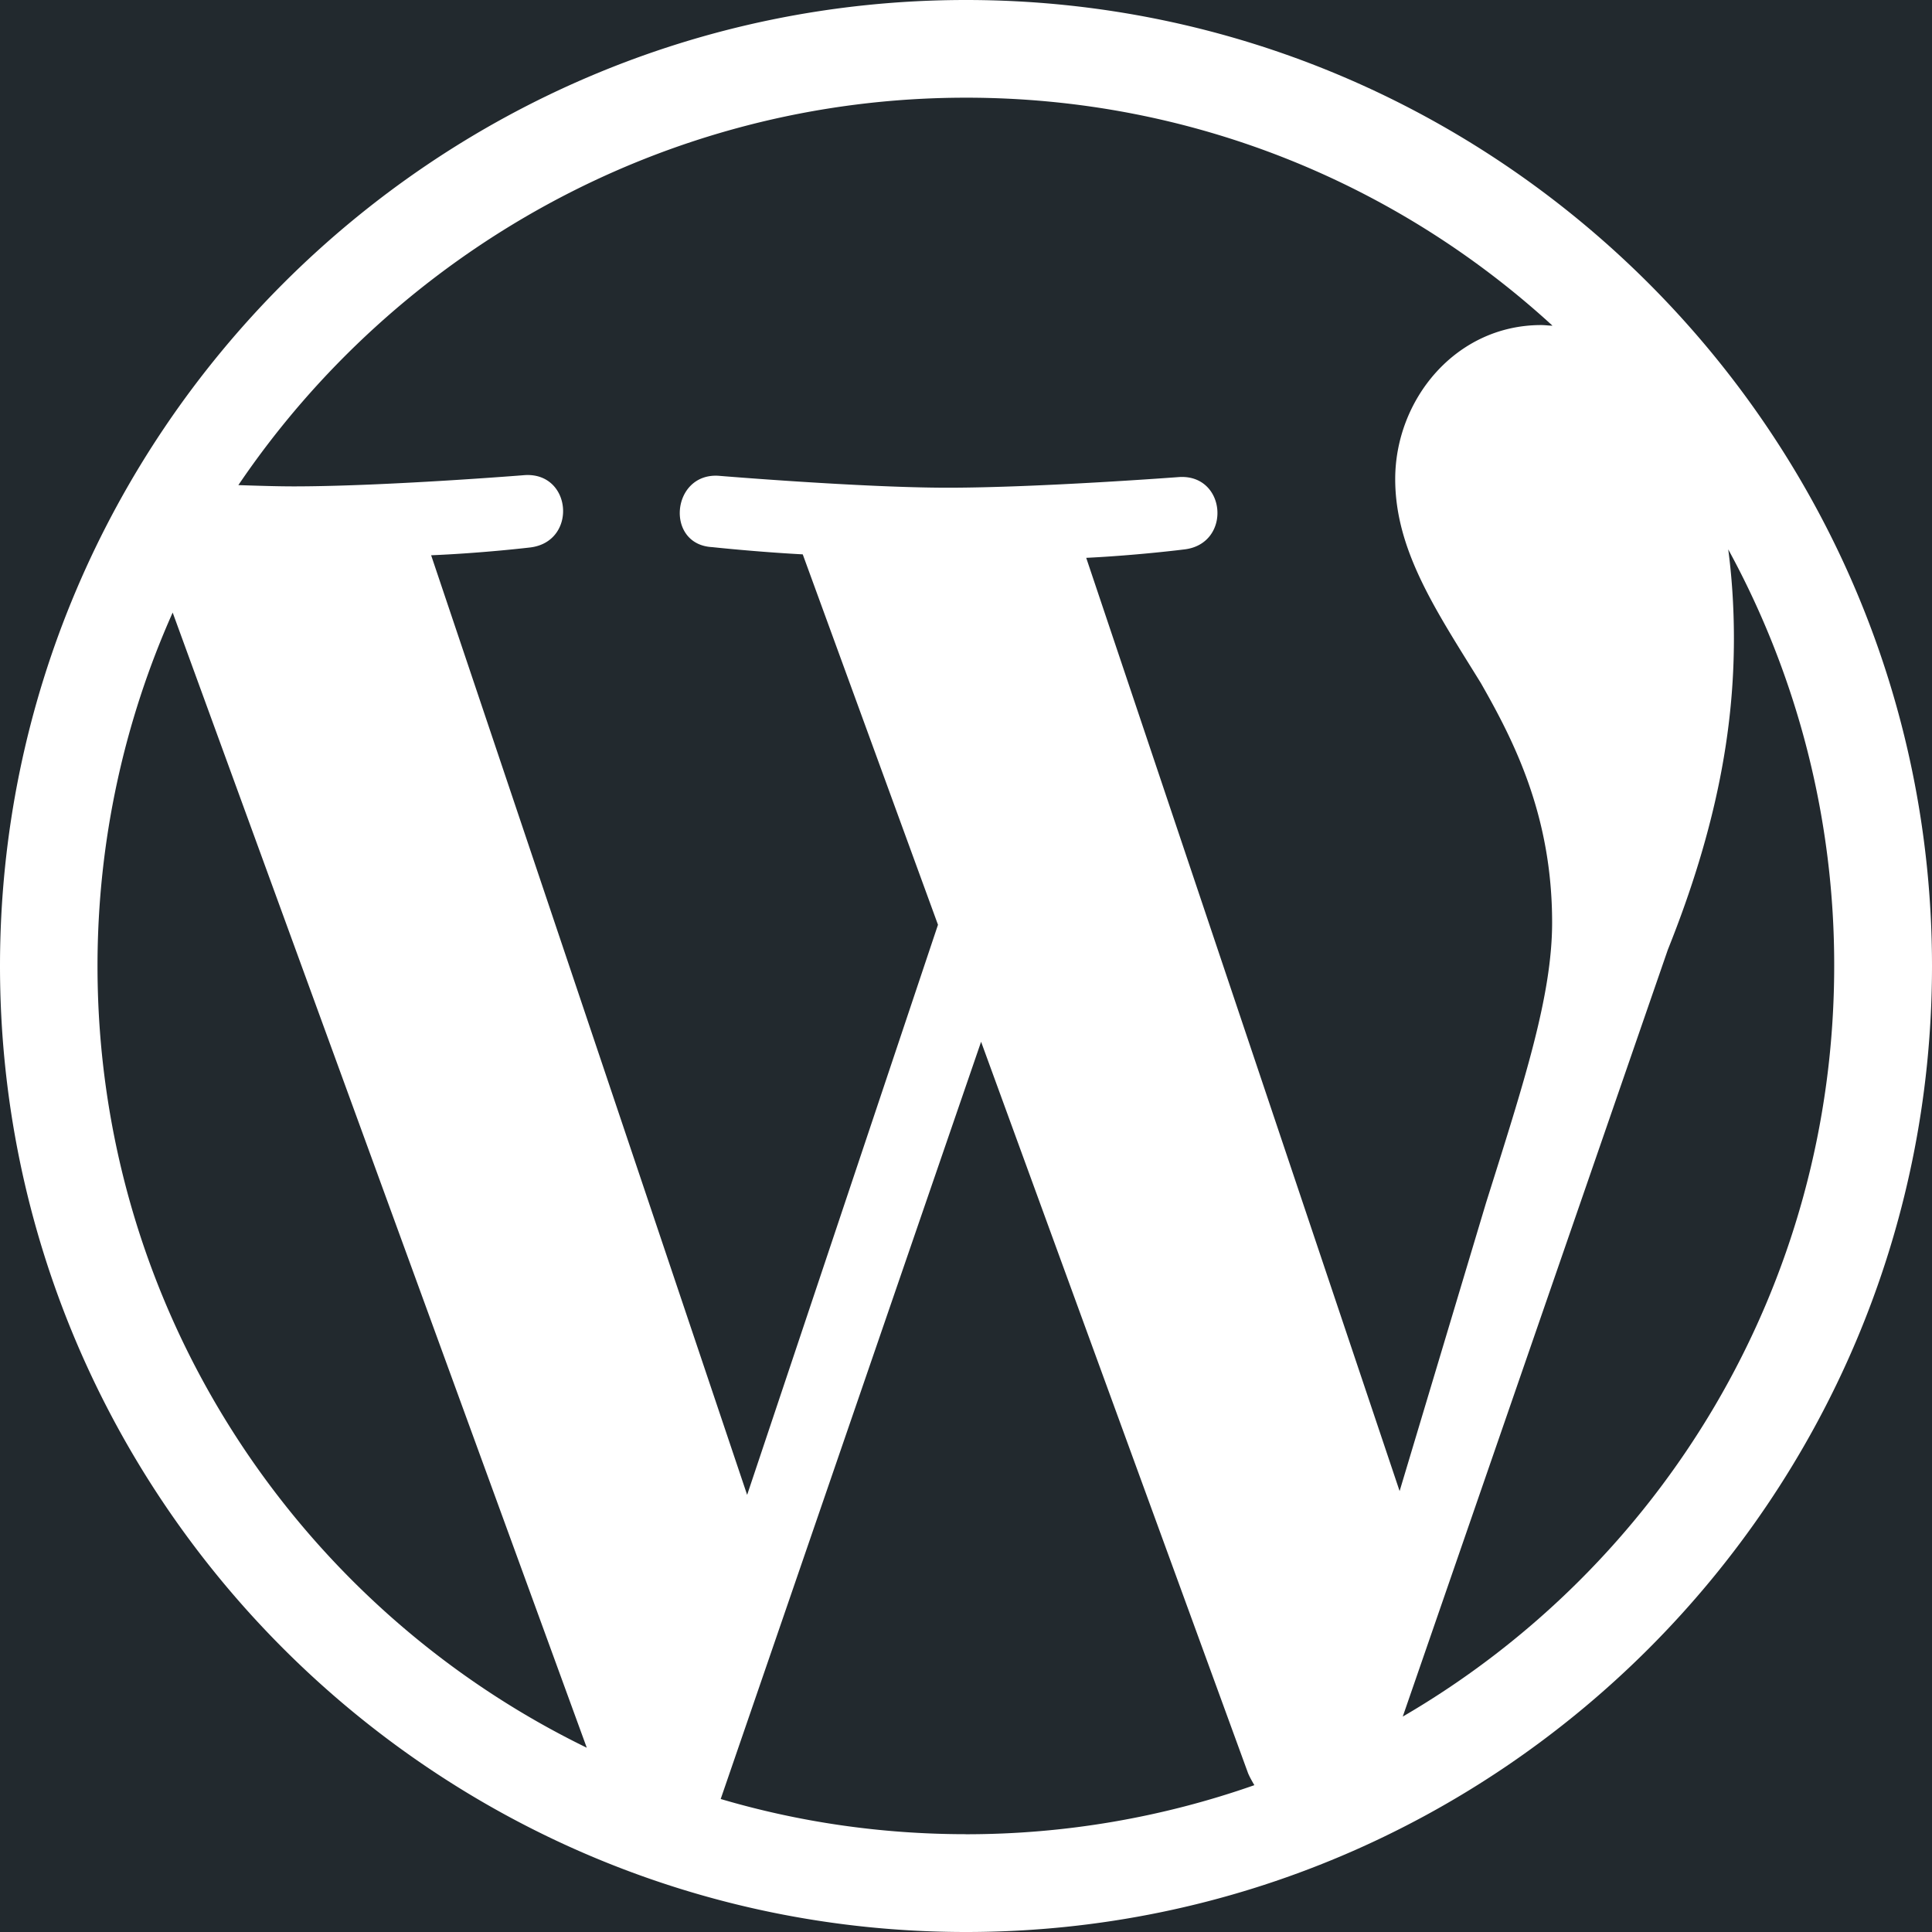 <svg xmlns="http://www.w3.org/2000/svg" width="32" height="32" viewBox="0 0 32 32">
	<rect width="100%" height="100%" fill="#22292E" />
	<path fill="#ffffff" d="M28.625 9.099A14.35 14.35 0 0 1 30.38 16c0 5.307-2.87 9.943-7.146 12.432l4.391-12.703c.823-2.052 1.094-3.693 1.094-5.151c0-.542-.036-1.042-.094-1.479m-10.641.141c.865-.042 1.641-.141 1.641-.141c.776-.099.688-1.24-.089-1.198c0 0-2.339.177-3.839.177c-1.417 0-3.802-.198-3.802-.198c-.776-.042-.88 1.141-.099 1.182c0 0 .719.078 1.5.12l2.24 6.135l-3.161 9.443L7.141 9.197c.865-.036 1.646-.13 1.646-.13c.776-.099.688-1.24-.089-1.198c0 0-2.328.187-3.833.187c-.266 0-.583-.01-.917-.021C6.547 4.196 10.979 1.618 16 1.618c3.745 0 7.151 1.427 9.714 3.776c-.063 0-.12-.01-.188-.01c-1.411 0-2.417 1.229-2.417 2.552c0 1.188.688 2.193 1.417 3.375c.547.958 1.182 2.193 1.182 3.969c0 1.219-.469 2.656-1.094 4.641l-1.432 4.776l-5.198-15.479zM16 30.38c-1.411 0-2.776-.203-4.063-.583l4.313-12.542l4.422 12.115c.031.073.068.135.104.198a14.4 14.4 0 0 1-4.776.813zM1.615 16c0-2.083.448-4.068 1.245-5.854l6.859 18.802C4.927 26.615 1.615 21.693 1.615 16M16 0C7.182 0 0 7.182 0 16s7.182 16 16 16s16-7.182 16-16S24.818 0 16 0" />
</svg>